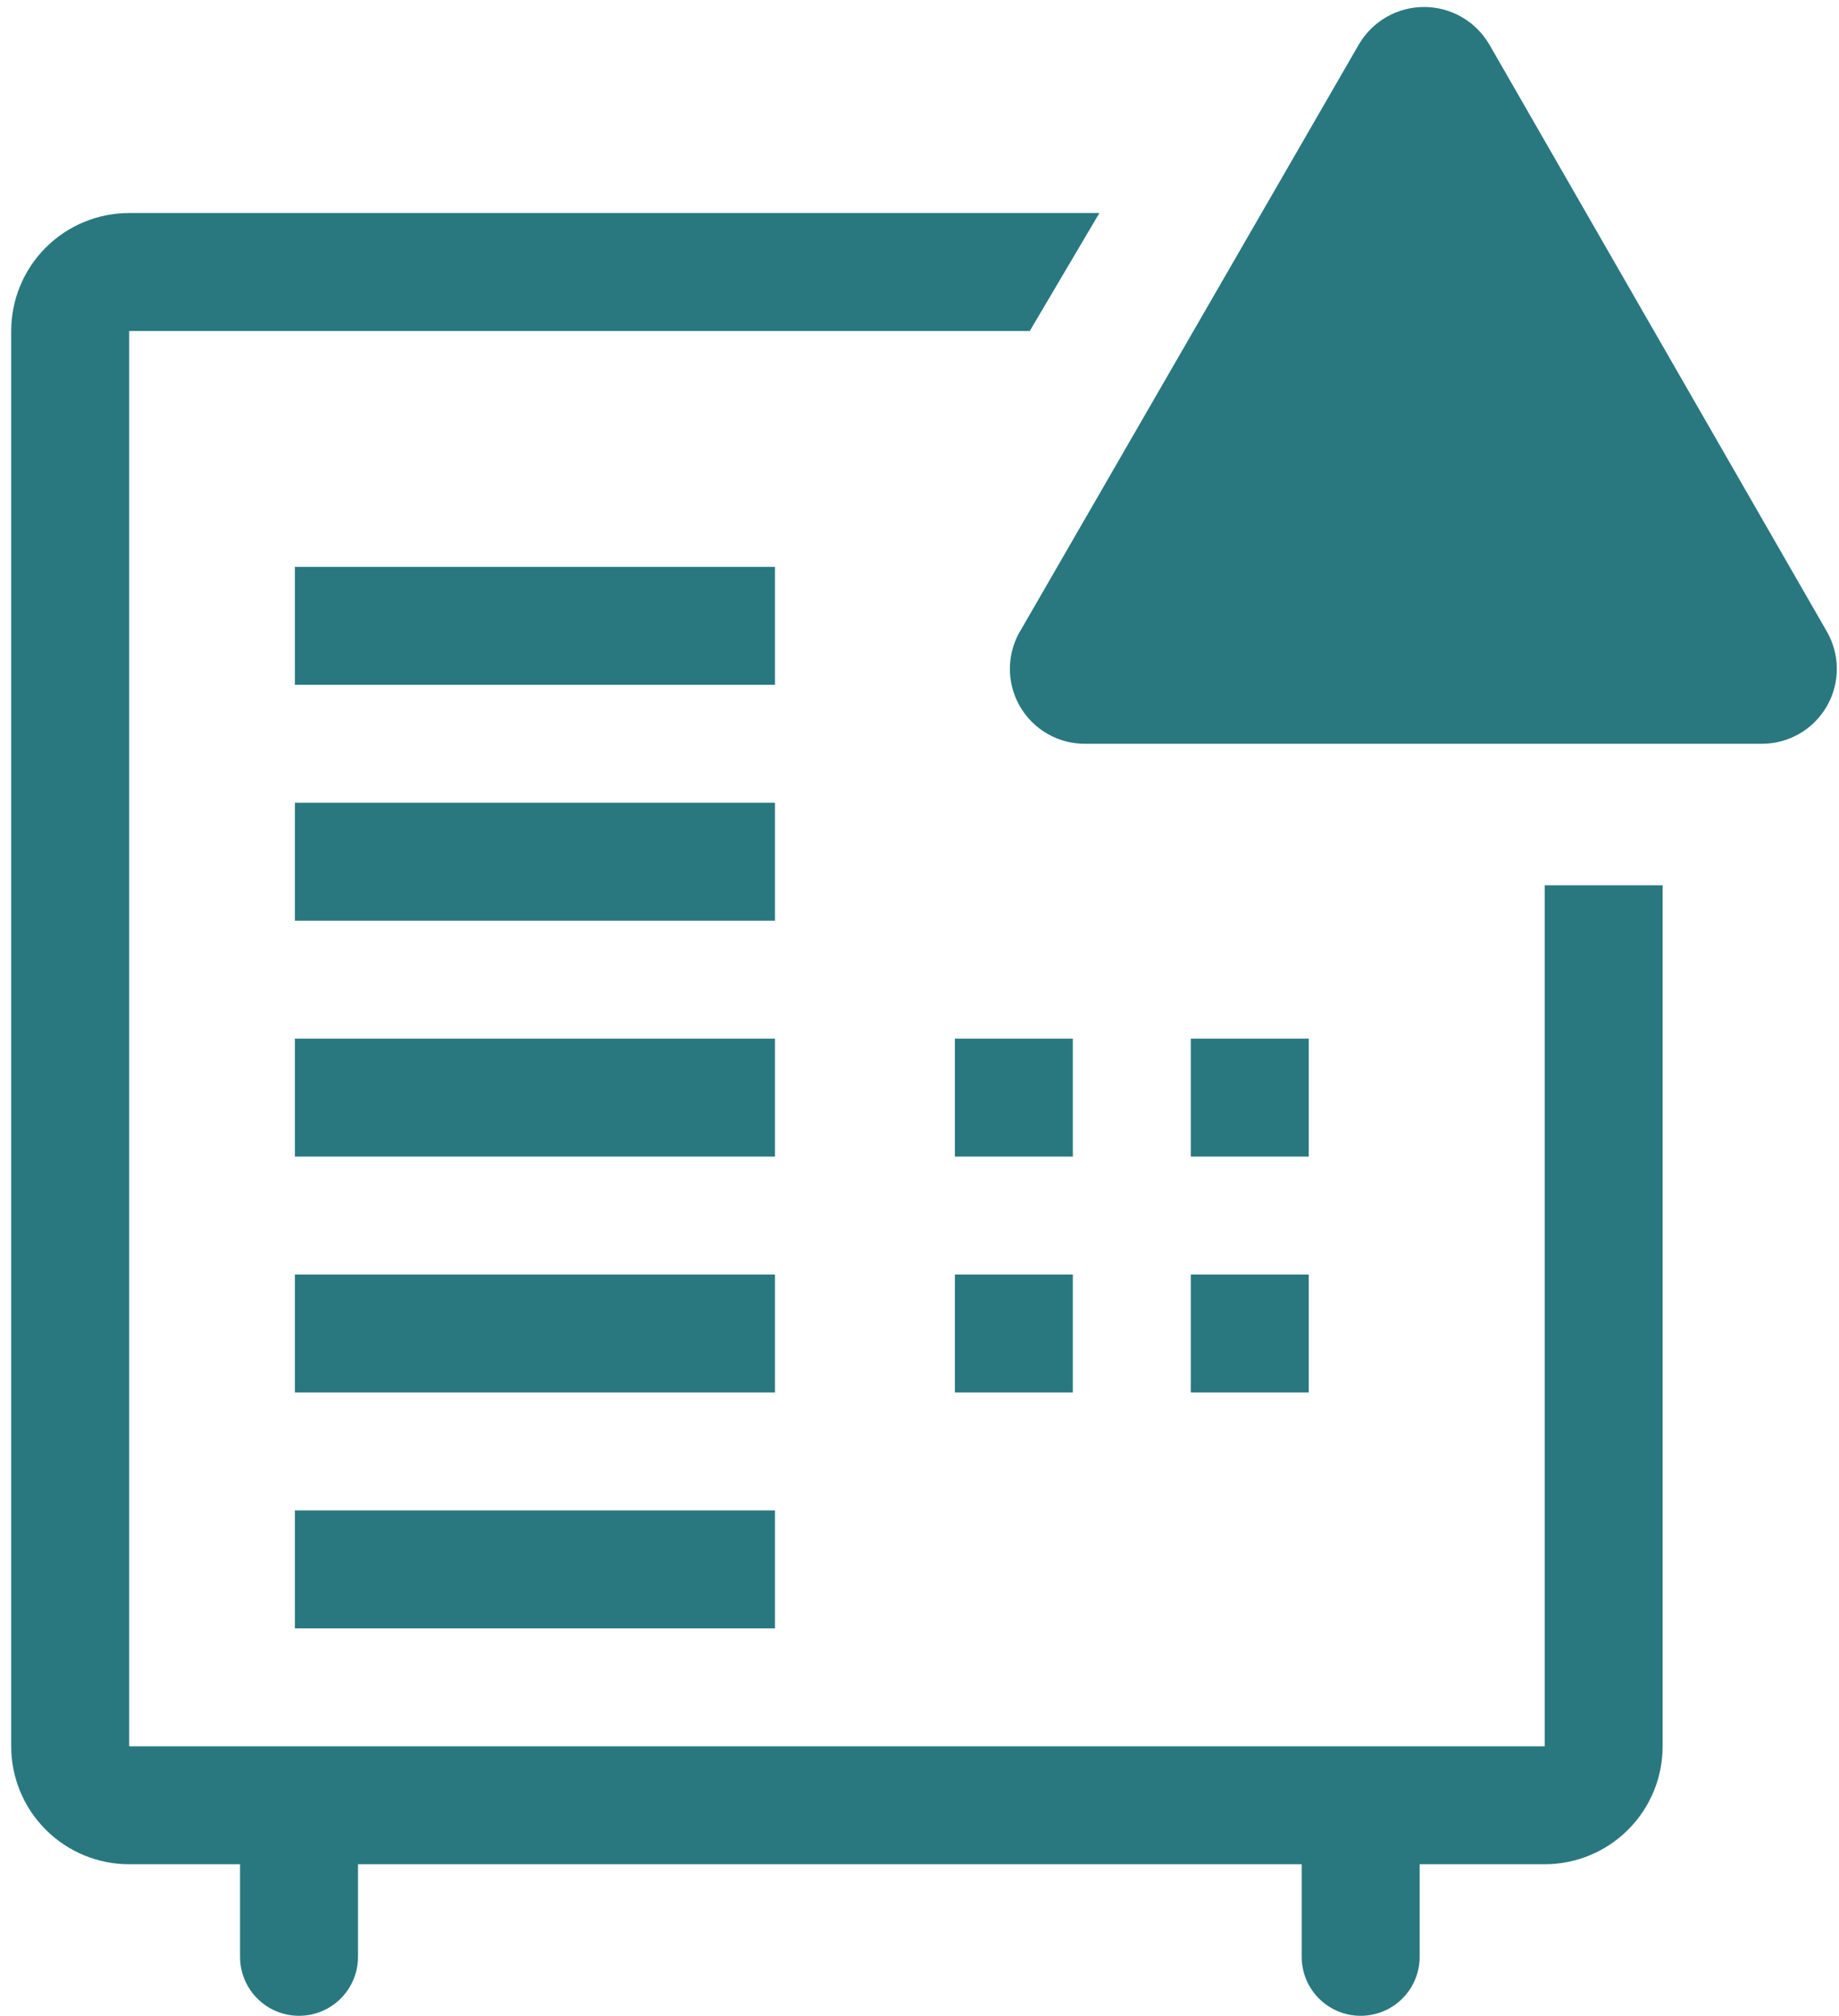 <svg xmlns="http://www.w3.org/2000/svg" width="135" height="148" fill="none" viewBox="0 0 135 148"><path fill="#297880" d="M70.098 76.257H78.757V84.916H70.098V76.257Z"/><path fill="#297880" d="M87.416 76.257H96.076V84.916H87.416V76.257Z"/><path fill="#297880" d="M70.098 93.575H78.757V102.235H70.098V93.575Z"/><path fill="#297880" d="M87.416 93.575H96.076V102.235H87.416V93.575Z"/><path fill="#297880" d="M21.648 41.619H56.892V50.278H21.648V41.619Z"/><path fill="#297880" d="M21.648 58.938H56.892V67.597H21.648V58.938Z"/><path fill="#297880" d="M21.648 76.257H56.892V84.916H21.648V76.257Z"/><path fill="#297880" d="M21.648 93.575H56.892V102.235H21.648V93.575Z"/><path fill="#297880" d="M21.648 110.894H56.892V119.554H21.648V110.894Z"/><path fill="#297880" d="M113.395 64.999V128.213H9.482V24.3H75.596L80.706 15.64H9.482C7.185 15.64 4.982 16.553 3.358 18.177C1.734 19.801 0.822 22.003 0.822 24.3V128.213C0.822 130.51 1.734 132.712 3.358 134.336C4.982 135.96 7.185 136.873 9.482 136.873H17.622V143.67C17.622 144.819 18.078 145.92 18.89 146.732C19.702 147.544 20.803 148 21.951 148C23.099 148 24.201 147.544 25.013 146.732C25.825 145.92 26.281 144.819 26.281 143.67V136.873H95.556V143.67C95.556 144.819 96.013 145.92 96.825 146.732C97.636 147.544 98.738 148 99.886 148C101.034 148 102.136 147.544 102.948 146.732C103.76 145.92 104.216 144.819 104.216 143.67V136.873H113.395C115.691 136.873 117.894 135.96 119.518 134.336C121.142 132.712 122.054 130.51 122.054 128.213V64.999H113.395Z"/><path fill="#297880" d="M99.756 3.258L74.99 46.165C74.457 47.005 74.162 47.974 74.136 48.969C74.111 49.963 74.355 50.946 74.844 51.812C75.333 52.679 76.047 53.396 76.912 53.889C77.776 54.381 78.758 54.63 79.753 54.608H129.328C130.296 54.611 131.248 54.357 132.087 53.873C132.926 53.39 133.623 52.693 134.106 51.854C134.59 51.014 134.843 50.062 134.84 49.094C134.837 48.126 134.579 47.175 134.091 46.338L109.325 3.258C108.836 2.422 108.138 1.729 107.298 1.248C106.459 0.766 105.508 0.513 104.54 0.513C103.573 0.513 102.622 0.766 101.782 1.248C100.943 1.729 100.244 2.422 99.756 3.258Z"/></svg>
